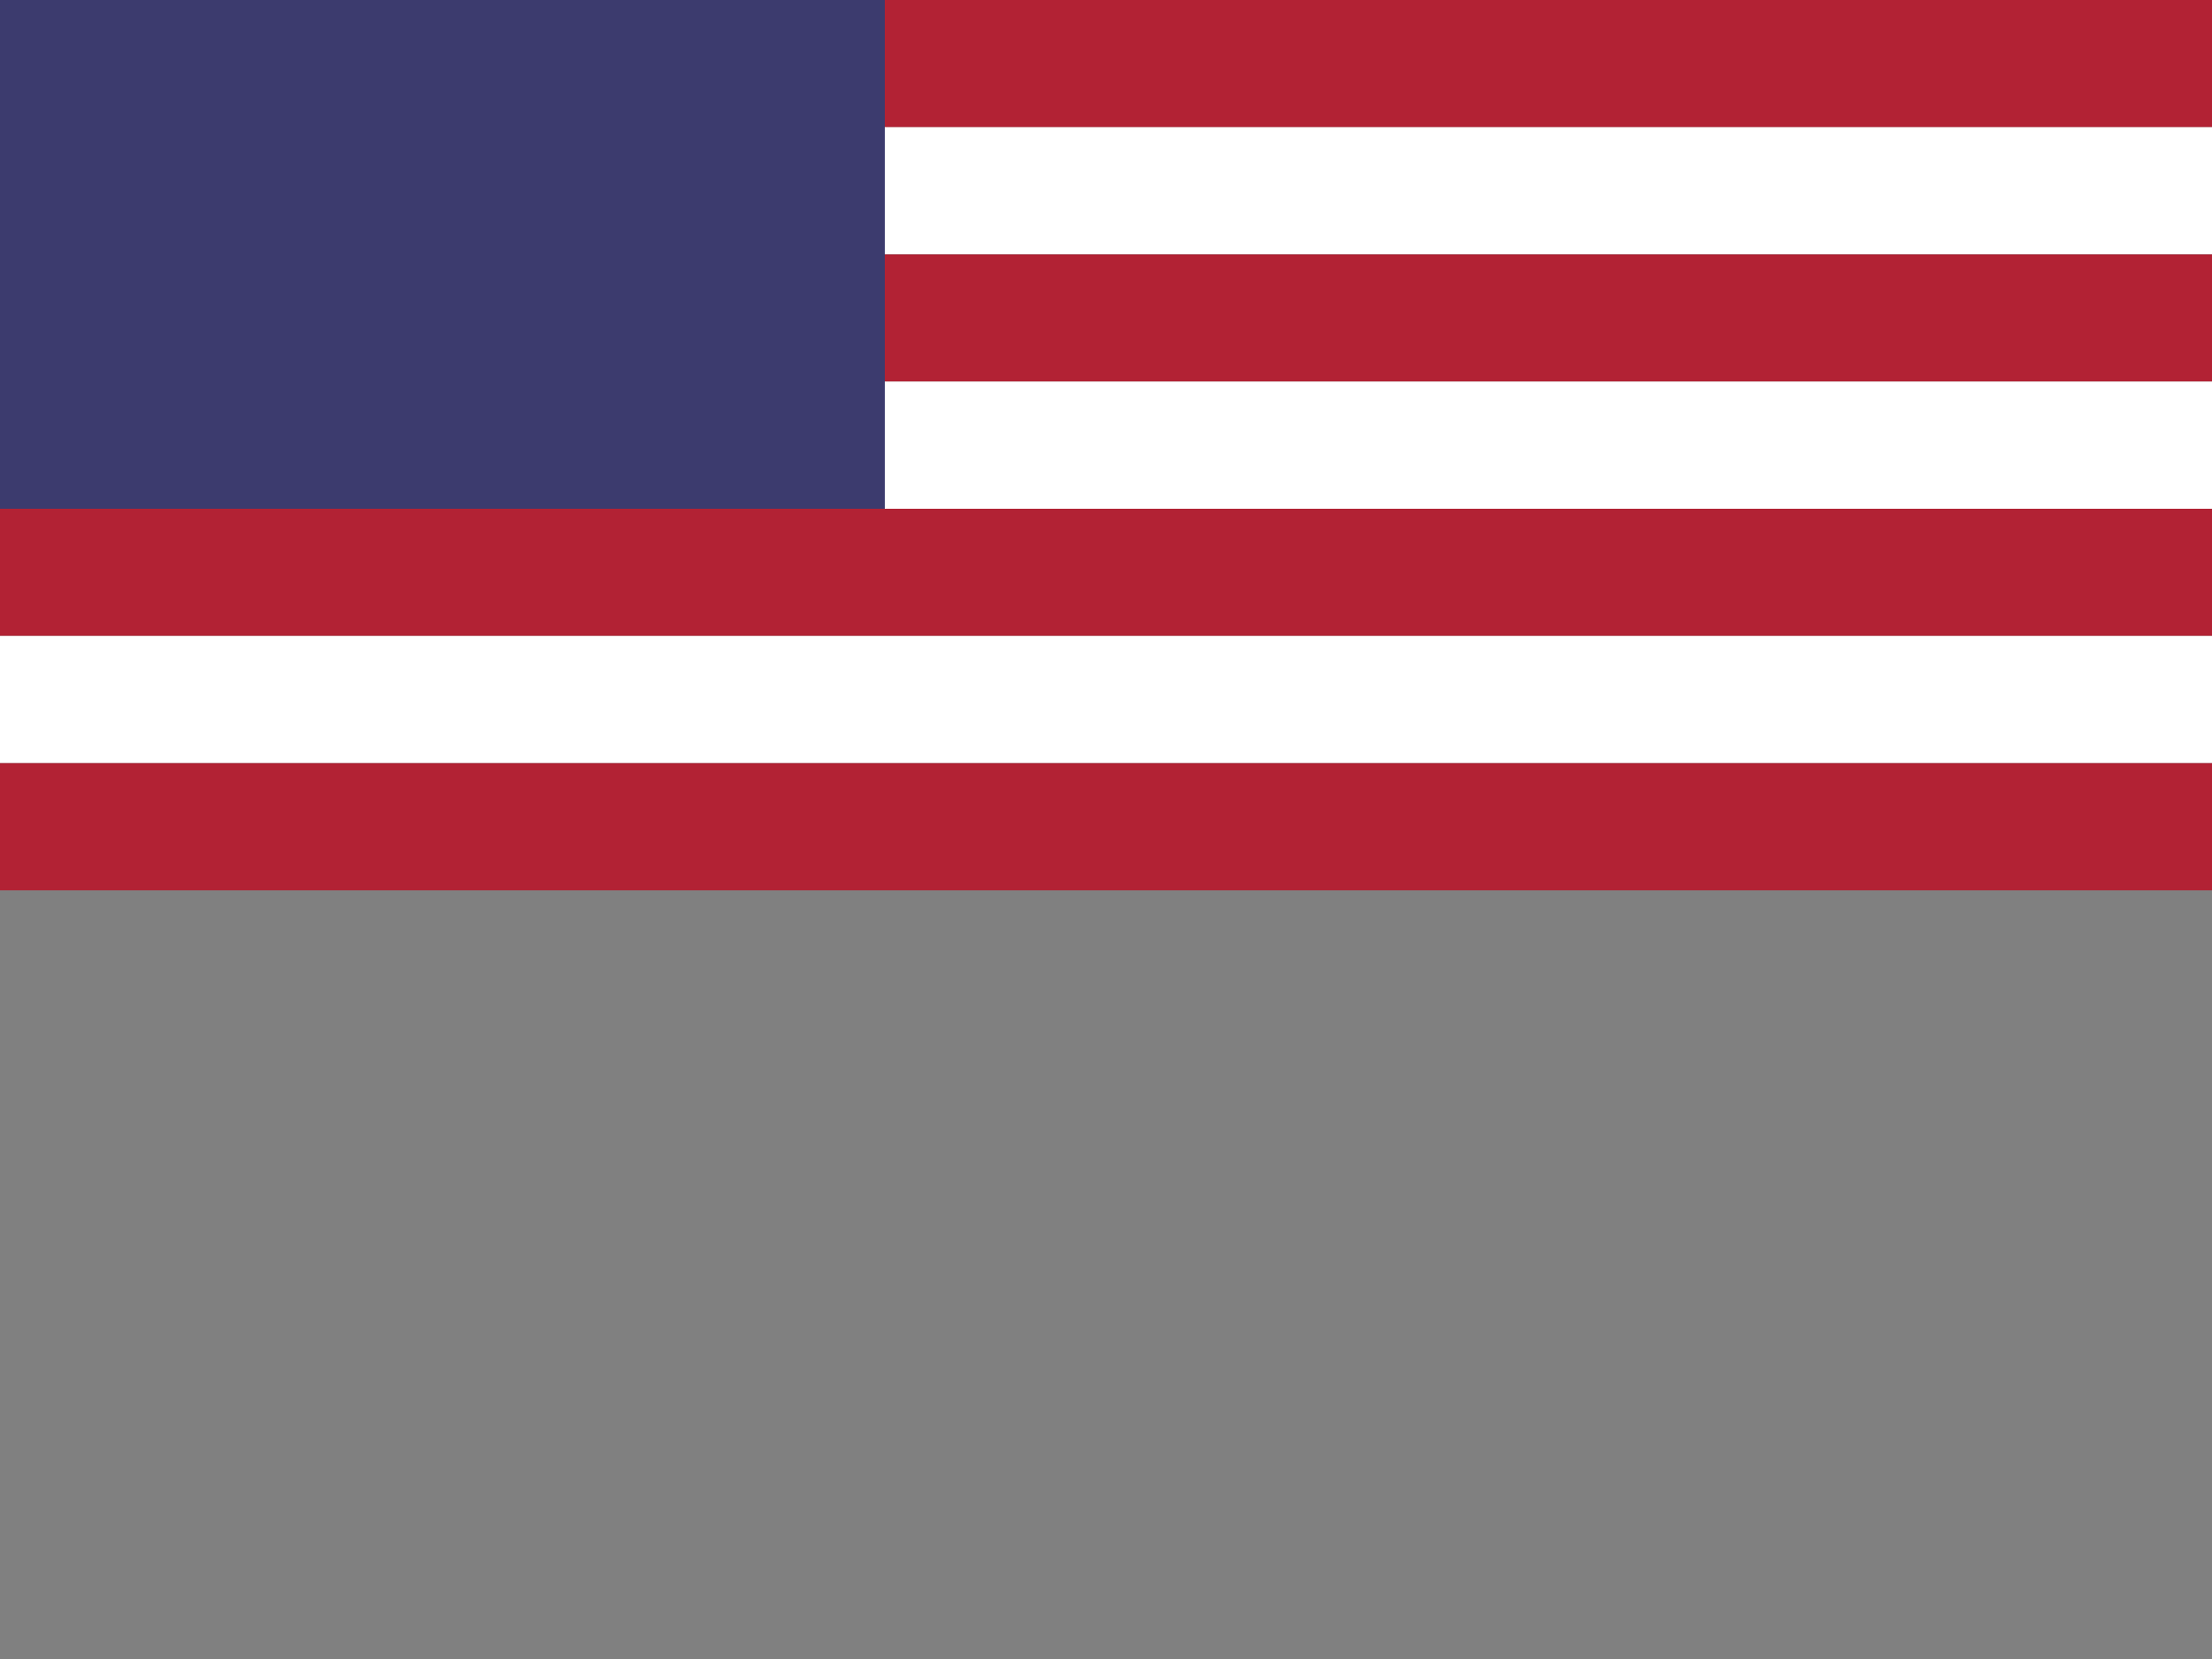<svg width="20" height="15" viewBox="0 0 20 15" xmlns="http://www.w3.org/2000/svg"><rect x="0" y="0" width="20" height="15" fill="#808080" stroke="none"/><!-- Stripes --><rect width="20" height="1.15" fill="#B22234"/><rect y="1.15" width="20" height="1.15" fill="#FFFFFF"/><rect y="2.3" width="20" height="1.15" fill="#B22234"/><rect y="3.45" width="20" height="1.15" fill="#FFFFFF"/><rect y="4.6" width="20" height="1.15" fill="#B22234"/><rect y="5.75" width="20" height="1.15" fill="#FFFFFF"/><rect y="6.9" width="20" height="1.15" fill="#B22234"/><!-- Canton --><rect width="8" height="4.6" fill="#3C3B6E"/></svg>